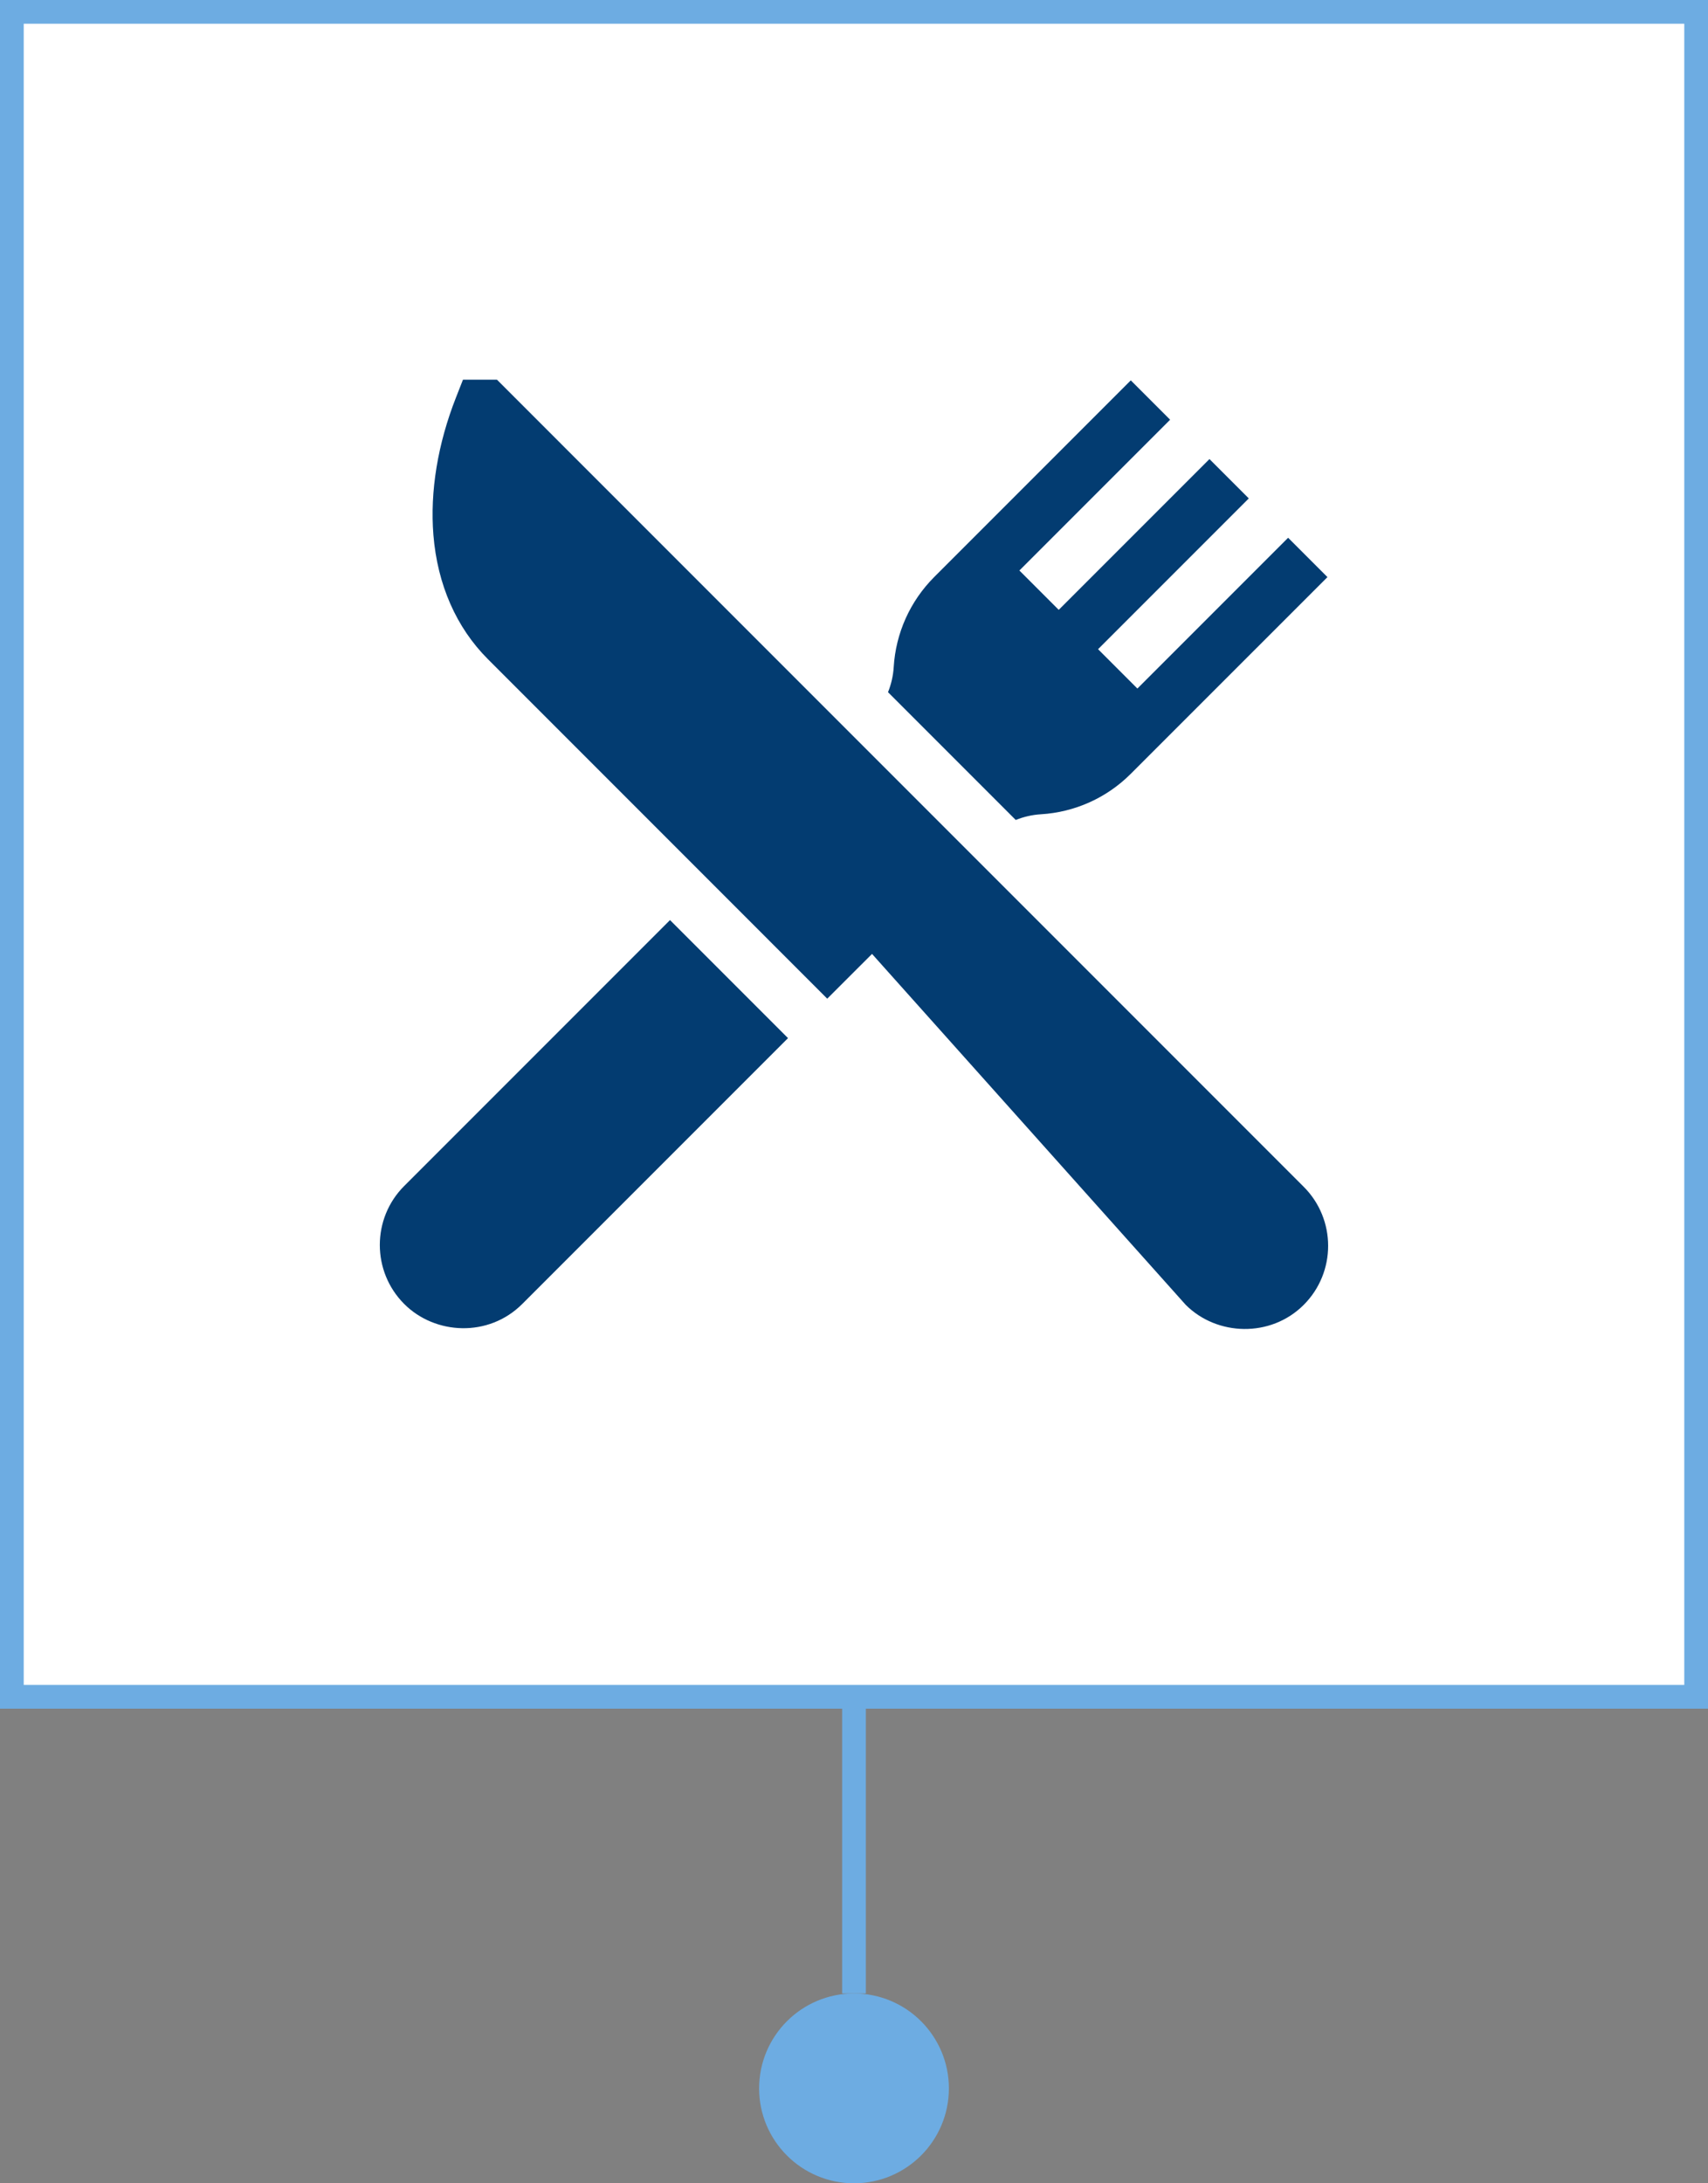 <svg width="36" height="46" viewBox="0 0 36 46" fill="none" xmlns="http://www.w3.org/2000/svg">
<rect x="0" y="0" width="36" height="46" fill="#808080" stroke="none"/>
<path d="M18 42.5C18.828 42.5 19.5 43.172 19.5 44C19.5 44.828 18.828 45.5 18 45.5C17.172 45.5 16.5 44.828 16.5 44C16.5 43.172 17.172 42.5 18 42.5Z" fill="#6DACE2" stroke="#6DACE2"/>
<path d="M18 42V36" stroke="#6DACE2" stroke-width="0.5" stroke-miterlimit="10"/>
<rect x="0.25" y="0.25" width="35.5" height="35.5" fill="white" stroke="#6DACE2" stroke-width="0.5"/>
<g clip-path="url(#clip0_2001_976)">
<path d="M27.479 25.005L19.637 17.163L10.475 8H9.758L9.612 8.372C9.226 9.352 9.061 10.355 9.135 11.272C9.22 12.317 9.617 13.222 10.284 13.888L17.436 21.041L18.38 20.098L24.992 27.492C25.65 28.15 26.782 28.189 27.479 27.492C28.165 26.806 28.165 25.691 27.479 25.005Z" fill="#033C71"/>
<path d="M14.122 19.385L8.52 24.987C7.834 25.672 7.834 26.788 8.52 27.474C9.171 28.125 10.298 28.183 11.007 27.474L16.609 21.872L14.122 19.385Z" fill="#033C71"/>
<path d="M27.15 11.33L23.973 14.507L23.144 13.678L26.321 10.501L25.492 9.672L22.315 12.849L21.486 12.02L24.663 8.843L23.834 8.014L19.689 12.159C19.183 12.666 18.88 13.339 18.837 14.055C18.826 14.236 18.785 14.414 18.717 14.584L21.409 17.276C21.579 17.208 21.757 17.167 21.939 17.156C22.654 17.113 23.327 16.811 23.834 16.303L27.979 12.159L27.15 11.33Z" fill="#033C71"/>
</g>
<defs>
<clipPath id="clip0_2001_976">
<rect width="20" height="20" fill="white" transform="translate(8 8)"/>
</clipPath>
</defs>
</svg>
